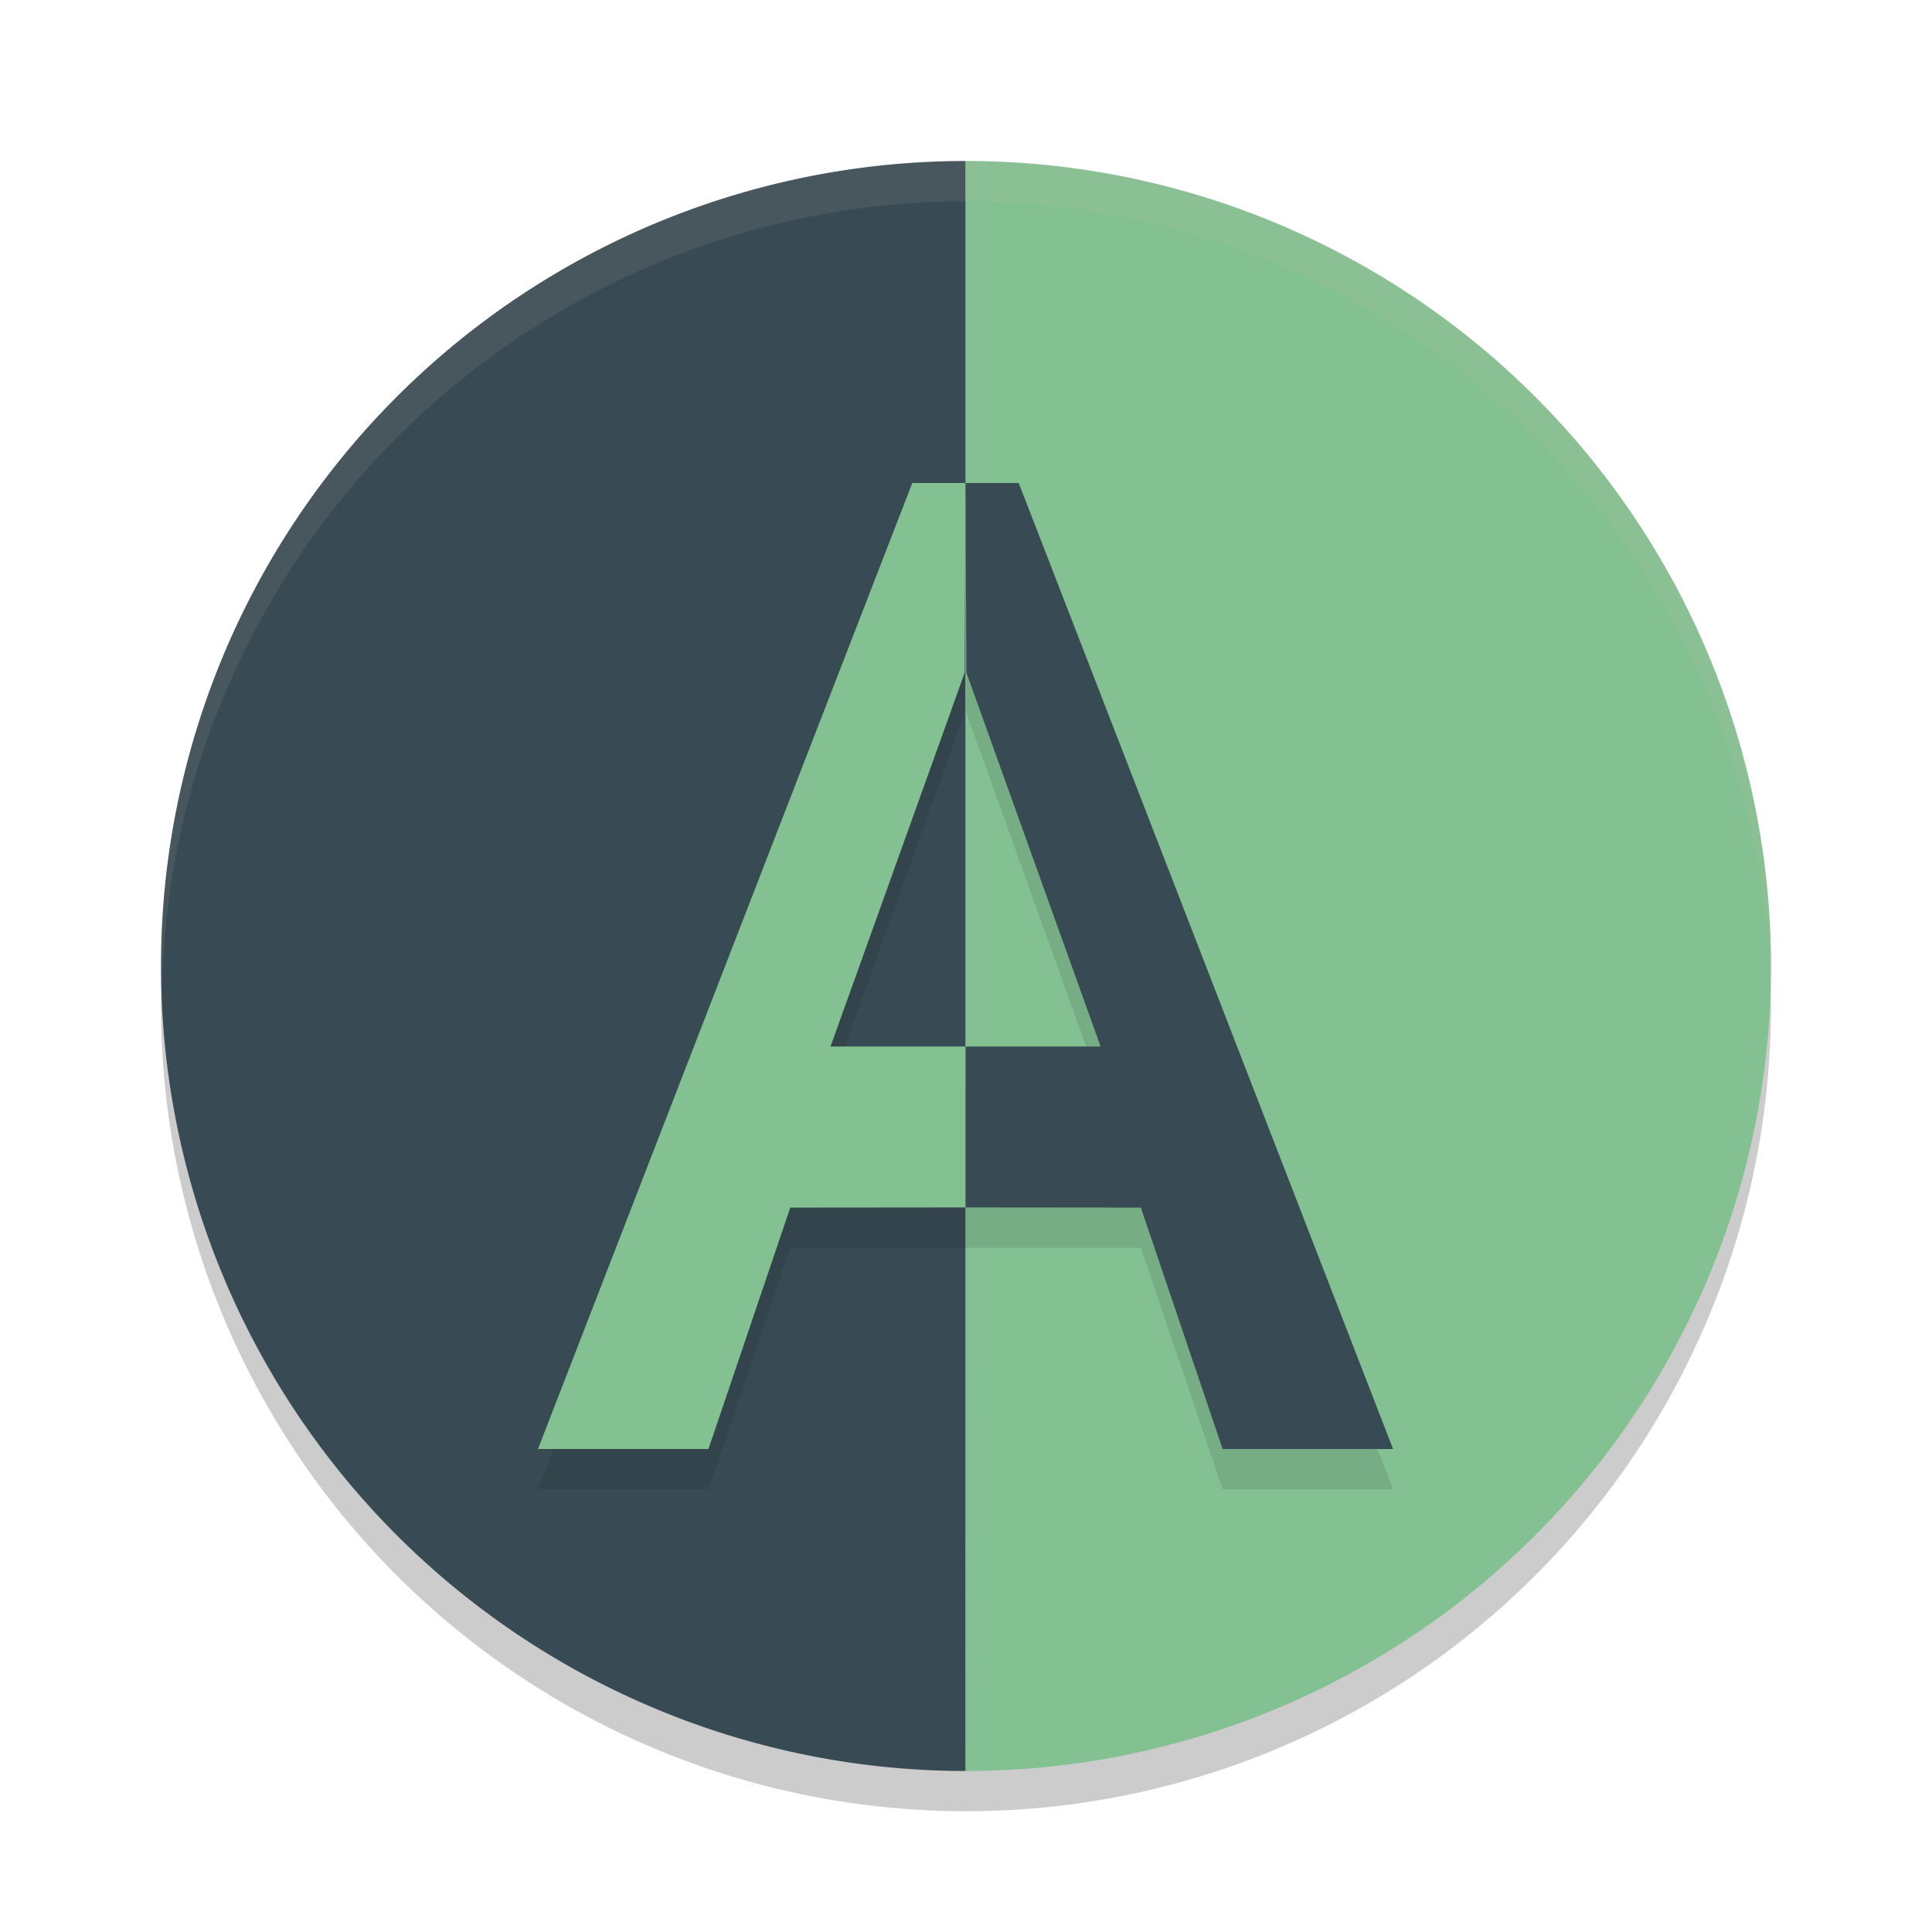 <svg xmlns="http://www.w3.org/2000/svg" width="24" height="24" version="1.1">
 <circle style="opacity:0.2" cx="12" cy="12.5" r="10"/>
 <path style="fill:#83c092" d="M 11.993,22 A 10,10 0 0 0 12,22 10,10 0 0 0 22,12 10,10 0 0 0 12,2 10,10 0 0 0 11.994,2 Z"/>
 <path style="fill:#384b55" d="m 11.993,22 10e-4,-20 A 10,10 0 0 0 2,12 10,10 0 0 0 11.993,22 Z"/>
 <path style="opacity:0.1" d="m 11.334,6.5 -4.65,12 h 2.117 l 1.016,-3 h 2.178 v -2 H 10.316 L 11.984,8.855 11.994,6.5 Z m 0.66,0 0.01,2.355 L 13.672,13.5 h -1.676 v 2 h 2.176 l 1.016,3 h 2.117 l -4.65,-12 z"/>
 <path style="fill:#83c092" d="M 11.993,14.999 11.993,13 H 10.317 L 11.984,8.356 11.994,6 H 11.333 L 6.683,18 h 2.118 l 1.016,-2.999 z"/>
 <path style="opacity:0.1;fill:#d3c6aa" d="M 12,2 A 10,10 0 0 0 2,12 10,10 0 0 0 2.011,12.291 10,10 0 0 1 12,2.5 10,10 0 0 1 21.989,12.209 10,10 0 0 0 22,12 10,10 0 0 0 12,2 Z"/>
 <path style="fill:#384b55" d="M 11.995,14.999 11.995,13 H 13.672 L 12.005,8.356 11.994,6 h 0.661 l 4.65,12 H 15.188 l -1.016,-2.999 z"/>
</svg>
